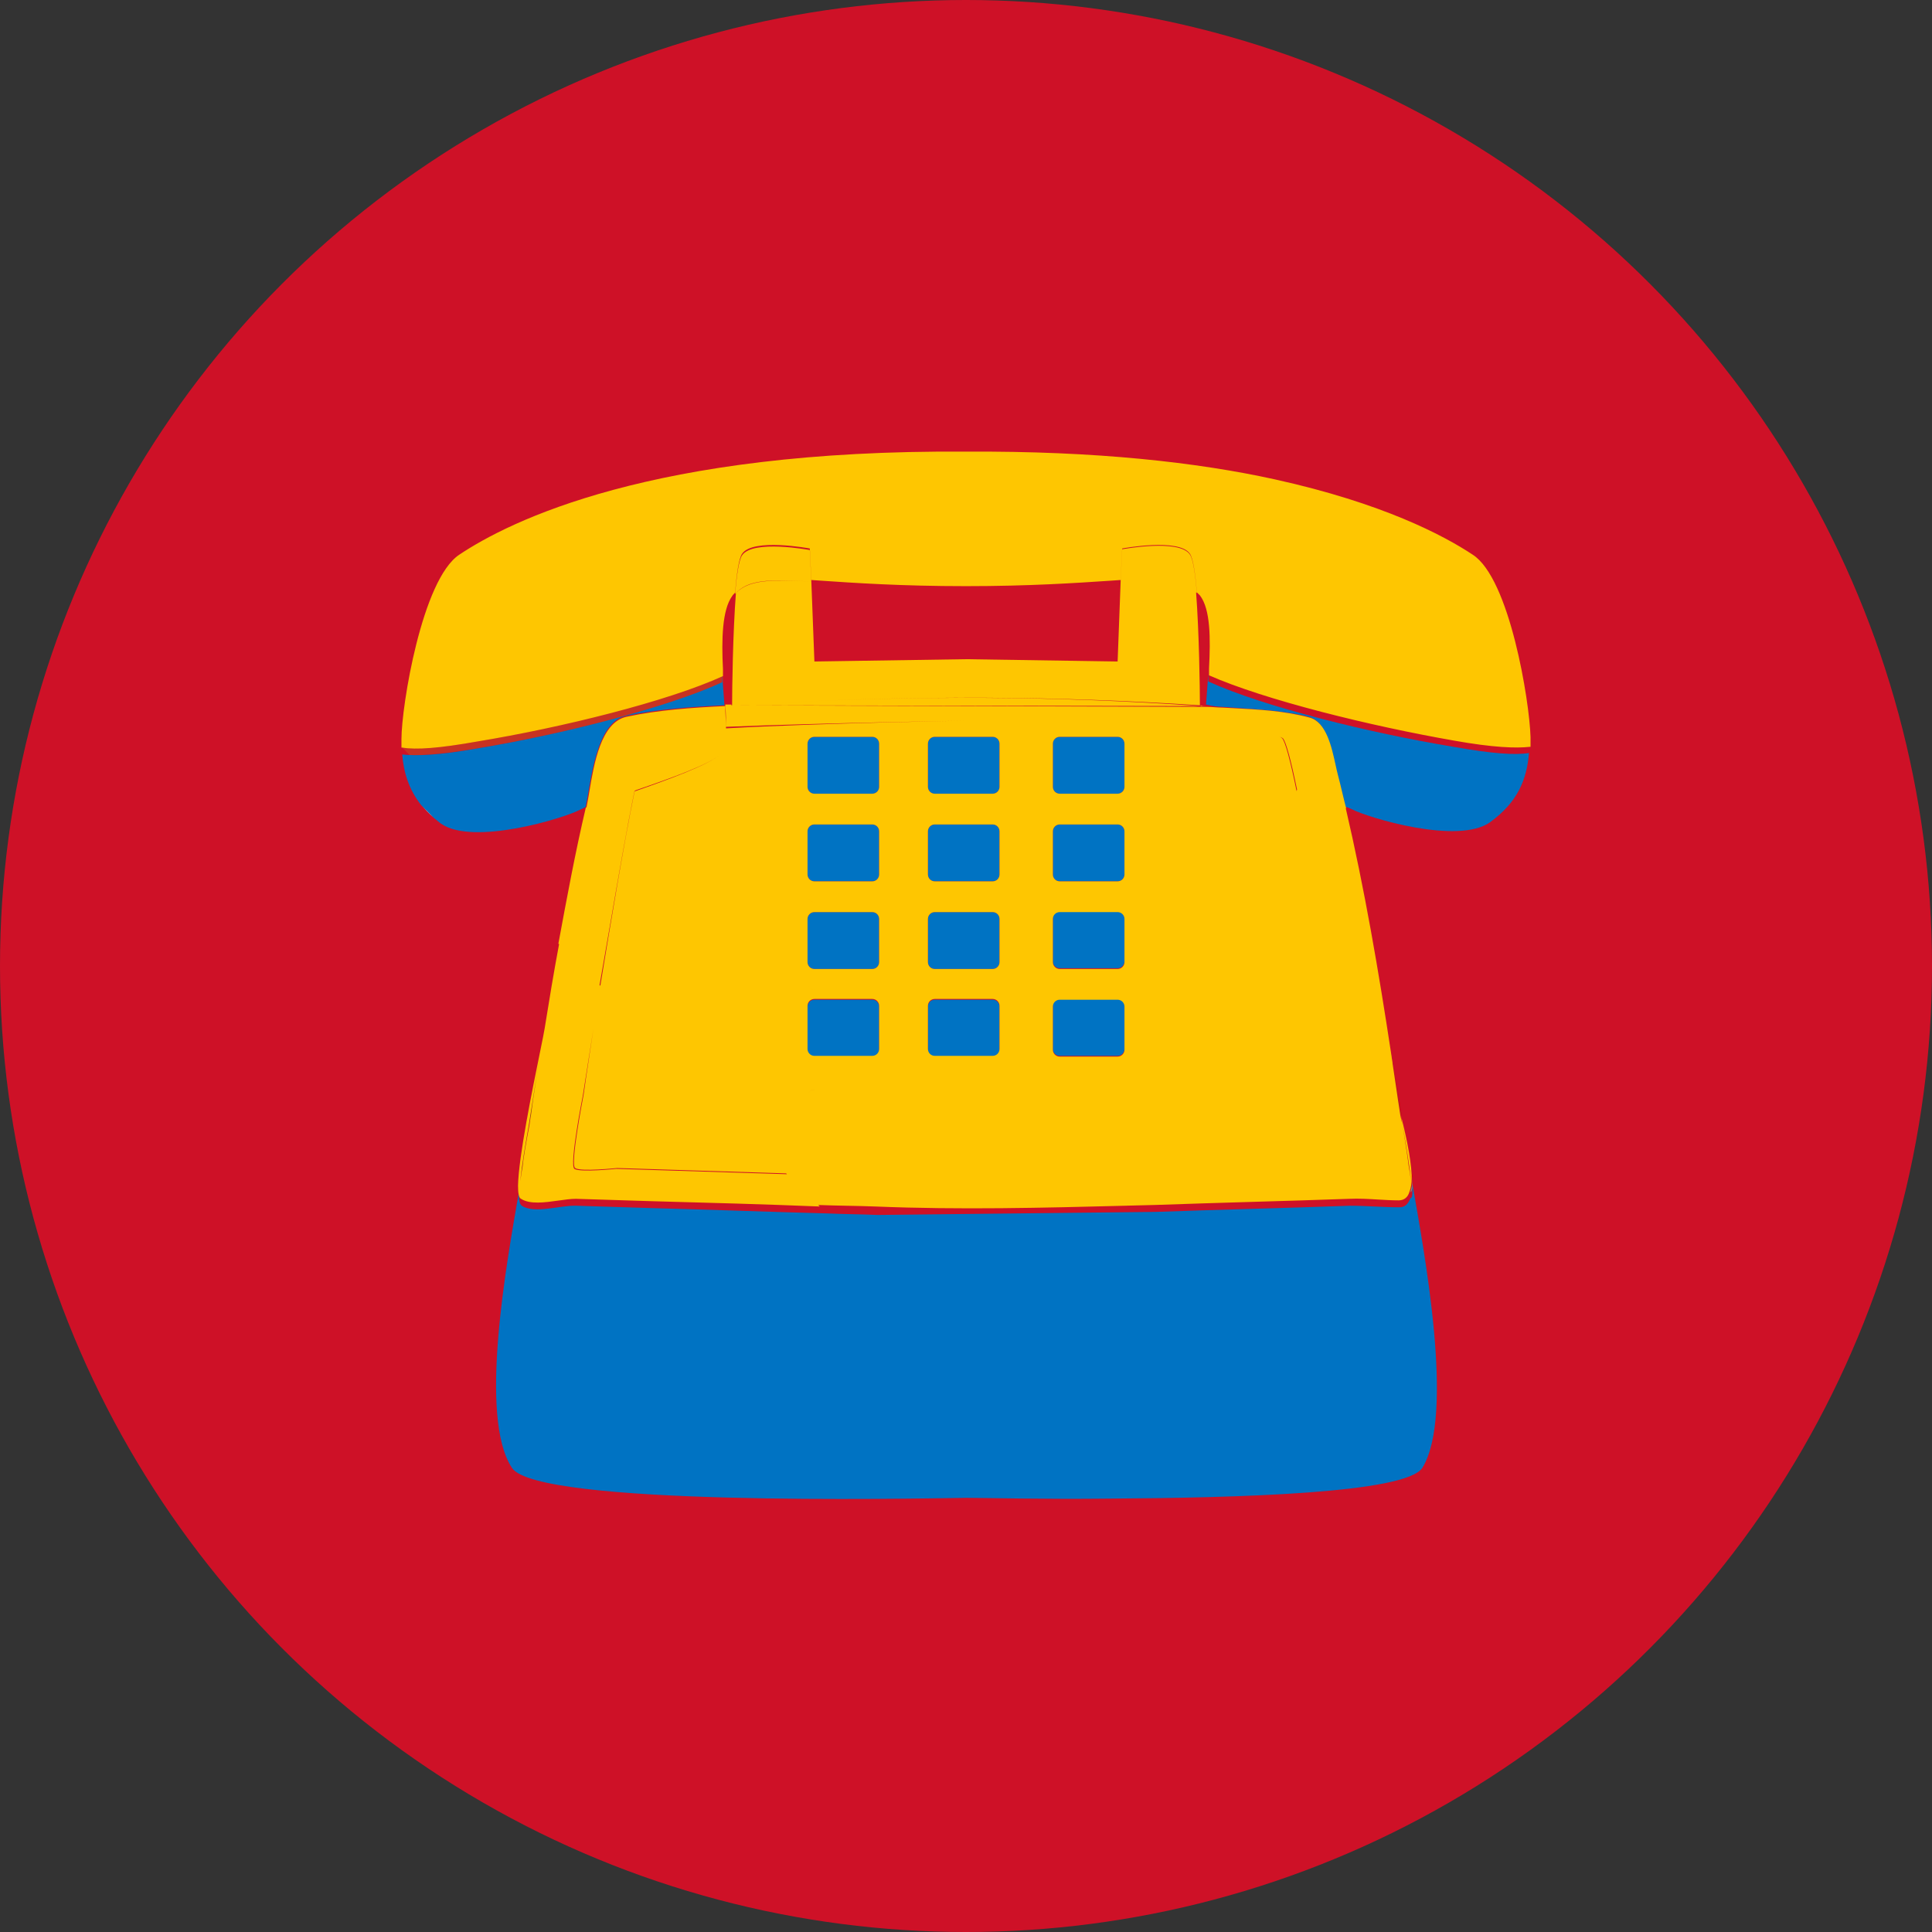 <svg width="77" height="77" viewBox="0 0 77 77" fill="none" xmlns="http://www.w3.org/2000/svg">
<rect x="0" y="0" width="77" height="77" fill="#333333" stroke="none"/>
<circle cx="38.5" cy="38.5" r="38.5" fill="#CE1127"/>
<g clip-path="url(#clip0_6211_1170)">
<path d="M19.036 29.826C22.376 29.274 26.597 28.233 28.814 27.222C28.814 27.13 28.814 27.038 28.814 26.946C26.597 27.926 22.376 28.968 19.036 29.55C17.488 29.826 16.577 29.856 16.03 29.795L16.334 30.102C16.881 30.102 17.731 30.04 19.036 29.826Z" fill="#C83222"/>
<path d="M48.703 28.171C49.856 28.263 51.071 28.294 52.164 28.57C52.954 28.784 53.105 30.163 53.288 30.806C53.409 31.266 53.5 31.695 53.622 32.154C53.743 32.185 53.804 32.215 53.864 32.246C54.502 32.583 58.115 33.686 59.391 32.767C60.484 31.97 60.848 31.082 60.939 30.01C60.393 30.102 59.482 30.04 57.933 29.765C54.593 29.213 50.373 28.171 48.156 27.16C48.156 27.069 48.156 26.977 48.156 26.885C48.126 27.283 48.095 27.712 48.065 28.079C48.308 28.141 48.52 28.171 48.703 28.171Z" fill="#0073C3"/>
<path d="M17.306 32.583L16.79 32.062C16.941 32.246 17.093 32.43 17.306 32.583Z" fill="#FCFEFE"/>
<path d="M23.105 32.277C23.166 32.246 23.257 32.215 23.348 32.154V32.123C23.561 31.143 23.743 28.815 24.927 28.539C26.202 28.263 27.538 28.171 28.874 28.11C28.844 27.742 28.814 27.344 28.783 26.915C28.783 27.007 28.783 27.099 28.783 27.191C26.597 28.202 22.376 29.274 19.036 29.826C17.488 30.102 16.577 30.132 16.03 30.071C16.091 30.806 16.304 31.48 16.789 32.093L17.306 32.614C17.397 32.675 17.488 32.767 17.579 32.828C18.854 33.717 22.468 32.614 23.105 32.277Z" fill="#0073C3"/>
<path d="M55.868 44.47C55.777 43.857 55.656 43.183 55.534 42.417C55.625 43 55.716 43.582 55.807 44.164C55.807 44.225 55.838 44.348 55.868 44.47Z" fill="#D30209"/>
<path d="M56.233 47.503C56.263 47.473 56.263 47.442 56.294 47.35C56.294 47.319 56.294 47.289 56.294 47.258C56.294 47.227 56.294 47.197 56.294 47.166C56.294 47.197 56.294 47.197 56.294 47.227C56.294 47.166 56.294 47.074 56.294 46.982C56.294 47.197 56.263 47.381 56.203 47.534C56.203 47.503 56.233 47.503 56.233 47.503Z" fill="#68B19B"/>
<path d="M20.828 48.085C20.858 48.116 20.858 48.116 20.828 48.085V48.085Z" fill="#FCFEFE"/>
<path d="M56.294 47.197C56.294 47.258 56.294 47.289 56.294 47.319C56.294 47.565 56.294 47.718 56.233 47.748C56.233 47.748 56.202 47.748 56.202 47.779C56.111 47.993 55.99 48.116 55.777 48.116C55.109 48.116 54.472 48.055 53.804 48.055C51.223 48.147 48.642 48.208 46.061 48.3L34.978 48.422C34.31 48.392 33.642 48.392 32.974 48.361C30.636 48.3 28.267 48.208 25.929 48.147C24.957 48.116 23.955 48.085 22.984 48.055C22.346 48.024 21.314 48.392 20.797 48.055C20.706 47.993 20.676 47.81 20.676 47.534C20.19 50.352 19.067 56.48 20.403 58.502C21.405 60.034 36.192 59.727 38.53 59.697C39.32 59.697 41.567 59.758 44.239 59.727C49.37 59.697 56.02 59.513 56.688 58.502C57.994 56.388 56.749 49.832 56.294 47.197ZM20.828 48.085C20.858 48.116 20.858 48.116 20.828 48.085V48.085Z" fill="#0073C3"/>
<path d="M20.828 47.81C20.858 47.84 20.858 47.84 20.828 47.81V47.81Z" fill="#D30209"/>
<path d="M55.838 44.44C55.838 44.44 55.868 44.593 55.929 44.838C55.899 44.715 55.868 44.593 55.838 44.44C55.838 44.317 55.808 44.225 55.777 44.133C55.686 43.551 55.595 42.969 55.504 42.387C55.474 42.264 55.474 42.111 55.443 41.989C55.686 43.49 55.838 44.44 55.838 44.44Z" fill="#7E4112"/>
<path d="M21.162 44.44C21.162 44.44 21.314 43.49 21.526 42.019C21.344 43.092 21.192 44.072 21.071 44.838C21.131 44.593 21.162 44.44 21.162 44.44Z" fill="#7E4112"/>
<path d="M56.263 47.044C56.203 46.37 56.02 45.389 55.929 44.838C56.051 45.604 56.142 46.186 56.172 46.462C56.203 46.645 56.233 46.829 56.263 47.044Z" fill="#7E4112"/>
<path d="M20.828 46.492C20.858 46.217 20.949 45.634 21.071 44.868C20.98 45.42 20.797 46.4 20.737 47.074C20.767 46.829 20.797 46.645 20.828 46.492Z" fill="#7E4112"/>
<path d="M56.293 46.952C56.293 46.921 56.293 46.891 56.293 46.86C56.293 46.829 56.293 46.799 56.293 46.768C56.263 46.829 56.263 46.891 56.293 46.952Z" fill="#D30209"/>
<path d="M32.457 42.111H34.765C34.917 42.111 35.038 41.989 35.038 41.835V40.12C35.038 39.967 34.917 39.844 34.765 39.844H32.457C32.306 39.844 32.184 39.967 32.184 40.12V41.835C32.184 41.989 32.306 42.111 32.457 42.111Z" fill="#0073C3"/>
<path d="M37.255 42.111H39.563C39.715 42.111 39.836 41.989 39.836 41.835V40.12C39.836 39.967 39.715 39.844 39.563 39.844H37.255C37.103 39.844 36.982 39.967 36.982 40.12V41.835C36.982 41.989 37.103 42.111 37.255 42.111Z" fill="#0073C3"/>
<path d="M44.542 39.813H42.235C42.083 39.813 41.961 39.936 41.961 40.089V41.805C41.961 41.958 42.083 42.081 42.235 42.081H44.542C44.694 42.081 44.816 41.958 44.816 41.805V40.089C44.816 39.936 44.694 39.813 44.542 39.813Z" fill="#0073C3"/>
<path d="M32.457 38.619H34.765C34.917 38.619 35.038 38.496 35.038 38.343V36.627C35.038 36.474 34.917 36.351 34.765 36.351H32.457C32.306 36.351 32.184 36.474 32.184 36.627V38.343C32.184 38.496 32.306 38.619 32.457 38.619Z" fill="#0073C3"/>
<path d="M37.255 38.619H39.563C39.715 38.619 39.836 38.496 39.836 38.343V36.627C39.836 36.474 39.715 36.351 39.563 36.351H37.255C37.103 36.351 36.982 36.474 36.982 36.627V38.343C36.982 38.496 37.103 38.619 37.255 38.619Z" fill="#0073C3"/>
<path d="M44.542 36.321H42.235C42.083 36.321 41.961 36.443 41.961 36.596V38.312C41.961 38.465 42.083 38.588 42.235 38.588H44.542C44.694 38.588 44.816 38.465 44.816 38.312V36.596C44.816 36.474 44.694 36.321 44.542 36.321Z" fill="#0073C3"/>
<path d="M32.457 35.126H34.765C34.917 35.126 35.038 35.004 35.038 34.85V33.135C35.038 32.981 34.917 32.859 34.765 32.859H32.457C32.306 32.859 32.184 32.981 32.184 33.135V34.85C32.184 35.004 32.306 35.126 32.457 35.126Z" fill="#0073C3"/>
<path d="M37.255 35.126H39.563C39.715 35.126 39.836 35.004 39.836 34.85V33.135C39.836 32.981 39.715 32.859 39.563 32.859H37.255C37.103 32.859 36.982 32.981 36.982 33.135V34.85C36.982 35.004 37.103 35.126 37.255 35.126Z" fill="#0073C3"/>
<path d="M44.542 32.859H42.235C42.083 32.859 41.961 32.981 41.961 33.135V34.85C41.961 35.004 42.083 35.126 42.235 35.126H44.542C44.694 35.126 44.816 35.004 44.816 34.85V33.135C44.816 32.981 44.694 32.859 44.542 32.859Z" fill="#0073C3"/>
<path d="M32.457 31.634H34.765C34.917 31.634 35.038 31.511 35.038 31.358V29.642C35.038 29.489 34.917 29.366 34.765 29.366H32.457C32.306 29.366 32.184 29.489 32.184 29.642V31.358C32.184 31.511 32.306 31.634 32.457 31.634Z" fill="#0073C3"/>
<path d="M37.255 31.634H39.563C39.715 31.634 39.836 31.511 39.836 31.358V29.642C39.836 29.489 39.715 29.366 39.563 29.366H37.255C37.103 29.366 36.982 29.489 36.982 29.642V31.358C36.982 31.511 37.103 31.634 37.255 31.634Z" fill="#0073C3"/>
<path d="M44.542 29.366H42.235C42.083 29.366 41.961 29.489 41.961 29.642V31.358C41.961 31.511 42.083 31.634 42.235 31.634H44.542C44.694 31.634 44.816 31.511 44.816 31.358V29.642C44.816 29.489 44.694 29.366 44.542 29.366Z" fill="#0073C3"/>
<path fill-rule="evenodd" clip-rule="evenodd" d="M38.5 18C25.959 17.908 20.281 20.788 18.308 22.105C16.82 23.086 16 28.141 16 29.458V29.795H16.03C16.577 29.887 17.488 29.826 19.036 29.55C22.377 28.999 26.597 27.957 28.814 26.946V26.67C28.753 25.475 28.783 24.311 29.178 23.76C29.193 23.729 29.216 23.706 29.239 23.683C29.262 23.66 29.284 23.637 29.3 23.607C29.36 22.841 29.451 22.259 29.573 22.075C29.998 21.431 32.275 21.86 32.275 21.86L32.336 23.116L32.699 23.141C34.045 23.233 35.917 23.361 38.5 23.361C41.022 23.361 42.876 23.236 44.241 23.145L44.241 23.145C44.388 23.135 44.529 23.125 44.664 23.116L44.725 21.86C44.725 21.86 47.002 21.431 47.427 22.075C47.549 22.259 47.64 22.841 47.7 23.607L47.822 23.729C48.247 24.28 48.247 25.445 48.186 26.64V26.915C50.403 27.896 54.623 28.937 57.964 29.519C59.512 29.795 60.423 29.826 60.97 29.765H61V29.427V29.397V29.395V29.366L60.999 29.365C60.958 27.944 60.169 23.048 58.692 22.105C57.538 21.34 55.109 20.053 50.798 19.103L50.798 19.103C47.731 18.429 43.692 17.969 38.5 18ZM29.33 23.637C29.209 25.2 29.178 27.436 29.178 28.11L29.148 28.11L29.148 28.294V28.079H28.905C28.935 28.416 28.935 28.723 28.935 28.968C32.7 28.815 38.5 28.723 38.5 28.723C38.489 28.723 32.697 28.815 28.935 29.029C28.935 28.895 28.928 28.753 28.921 28.608L28.921 28.608V28.608V28.608V28.608V28.608V28.608V28.608V28.608V28.608L28.921 28.608C28.913 28.455 28.905 28.298 28.905 28.141C27.599 28.202 26.233 28.294 24.958 28.57C23.948 28.799 23.673 30.445 23.487 31.557L23.487 31.557L23.487 31.557C23.449 31.784 23.415 31.988 23.379 32.154V32.174L23.348 32.185C22.923 33.992 22.589 35.8 22.255 37.608L22.281 37.633C22.07 38.758 21.889 39.853 21.709 40.978C21.693 41.095 21.618 41.461 21.515 41.967C21.213 43.445 20.668 46.117 20.646 47.258C20.646 47.534 20.676 47.748 20.767 47.779C21.119 48.008 21.71 47.925 22.253 47.849H22.253H22.253H22.253L22.253 47.849L22.253 47.849C22.507 47.813 22.75 47.779 22.953 47.779C23.44 47.794 23.934 47.81 24.428 47.825C24.921 47.84 25.413 47.856 25.899 47.871L26.072 47.876C28.262 47.935 30.481 47.996 32.67 48.085L32.611 48.025C32.983 48.04 33.356 48.047 33.733 48.055L33.733 48.055H33.733C34.113 48.062 34.496 48.07 34.887 48.085C38.27 48.223 41.579 48.138 44.903 48.053L44.907 48.053L44.91 48.053L44.913 48.052C45.285 48.043 45.658 48.033 46.03 48.024C47.321 47.978 48.611 47.94 49.902 47.901L49.903 47.901C51.193 47.863 52.483 47.825 53.773 47.779C54.154 47.761 54.525 47.784 54.897 47.806H54.897H54.897H54.897H54.897H54.897H54.897H54.897H54.897H54.897H54.897H54.897H54.897H54.897H54.898H54.898H54.898H54.898H54.898H54.898H54.898L54.898 47.806C55.178 47.823 55.46 47.84 55.747 47.84C55.96 47.84 56.111 47.718 56.172 47.503C56.233 47.35 56.263 47.166 56.263 46.952V46.86C56.233 46.094 55.99 45.083 55.838 44.47C55.853 44.532 55.861 44.593 55.868 44.654C55.876 44.715 55.884 44.777 55.899 44.838C55.838 44.593 55.808 44.44 55.808 44.44C55.808 44.44 55.68 43.616 55.495 42.346C55.498 42.36 55.501 42.374 55.504 42.387L55.473 42.18C55.466 42.116 55.459 42.052 55.445 41.995C54.946 38.713 54.387 35.433 53.634 32.209L53.652 32.215C53.591 31.986 53.538 31.764 53.485 31.542L53.485 31.542L53.485 31.542L53.485 31.541C53.432 31.319 53.379 31.097 53.318 30.867C53.288 30.753 53.26 30.622 53.229 30.482L53.229 30.482C53.07 29.756 52.856 28.78 52.194 28.6C51.196 28.328 50.127 28.274 49.113 28.222L49.112 28.222C48.985 28.215 48.858 28.209 48.733 28.202C48.626 28.202 48.52 28.194 48.414 28.187C48.308 28.179 48.201 28.171 48.095 28.171L48.095 28.172L29.178 28.11L47.847 28.14L47.852 28.141V28.14L48.062 28.141C47.983 28.14 47.906 28.137 47.852 28.11L47.852 28.14L47.847 28.14C42.142 27.736 36.492 27.713 30.794 28.022C36.491 27.713 42.116 27.734 47.822 28.11C47.822 27.436 47.792 25.202 47.67 23.609C47.681 23.618 47.691 23.628 47.7 23.637C47.64 22.871 47.549 22.289 47.427 22.105C47.002 21.462 44.725 21.891 44.725 21.891L44.664 23.147L44.543 26.364L38.5 26.272L32.458 26.364L32.336 23.178L32.336 23.178L32.275 21.922C32.275 21.922 29.998 21.493 29.573 22.136C29.451 22.32 29.36 22.902 29.3 23.668C29.809 23.093 30.645 23.086 32.276 23.174C30.646 23.087 29.84 23.123 29.33 23.637ZM55.445 41.995L55.443 41.989L55.479 42.234L55.474 42.188L55.473 42.18L55.445 41.995ZM55.899 44.838C55.917 44.95 55.94 45.079 55.964 45.219L55.964 45.219C56.059 45.774 56.184 46.506 56.233 47.044C56.203 46.829 56.172 46.615 56.142 46.462C56.111 46.186 56.02 45.604 55.899 44.838ZM51.132 29.428C51.251 29.548 51.459 30.322 51.697 31.487L51.678 31.48L51.678 31.48L51.687 31.523L51.673 31.518C51.432 30.336 51.222 29.549 51.101 29.427C51.083 29.405 51.049 29.384 51.001 29.364C51.066 29.385 51.11 29.406 51.132 29.428ZM31.363 46.798L31.332 46.766L24.593 46.553C24.593 46.553 23.136 46.707 22.923 46.553C22.711 46.431 23.257 43.643 23.257 43.643C23.257 43.643 23.409 42.568 23.651 41.003C23.398 42.584 23.227 43.674 23.227 43.674C23.227 43.674 22.68 46.431 22.893 46.584C23.105 46.737 24.563 46.584 24.563 46.584L31.363 46.798ZM25.291 31.541C24.868 33.587 24.354 36.698 23.929 39.266L23.925 39.262L23.921 39.288L23.895 39.261C24.017 38.57 24.144 37.838 24.273 37.098C24.62 35.09 24.979 33.022 25.289 31.522L25.322 31.511L25.324 31.5C26.718 31.021 28.281 30.467 28.726 30.05C28.274 30.474 26.666 31.06 25.291 31.541ZM37.255 29.366C37.103 29.366 36.982 29.489 36.982 29.642V31.358C36.982 31.511 37.103 31.633 37.255 31.633H39.563C39.715 31.633 39.836 31.511 39.836 31.358V29.642C39.836 29.489 39.715 29.366 39.563 29.366H37.255ZM39.563 31.695H37.255C37.236 31.695 37.218 31.697 37.2 31.7C37.218 31.697 37.236 31.695 37.255 31.695H39.563L39.563 31.695ZM39.727 31.75C39.793 31.8 39.836 31.88 39.836 31.97V32.185C39.836 32.239 39.821 32.288 39.795 32.331C39.821 32.288 39.836 32.239 39.836 32.185V31.97C39.836 31.88 39.793 31.8 39.727 31.75ZM37.255 32.859C37.103 32.859 36.982 32.981 36.982 33.135V34.85C36.982 35.003 37.103 35.126 37.255 35.126H39.563C39.715 35.126 39.836 35.003 39.836 34.85V33.135C39.836 32.981 39.715 32.859 39.563 32.859H37.255ZM39.836 35.463C39.836 35.439 39.833 35.415 39.827 35.393C39.833 35.415 39.836 35.439 39.836 35.463V35.677C39.836 35.705 39.832 35.732 39.825 35.757C39.832 35.732 39.836 35.705 39.836 35.677V35.463ZM37.255 36.352C37.103 36.352 36.982 36.474 36.982 36.627V38.343C36.982 38.496 37.103 38.619 37.255 38.619H39.563C39.715 38.619 39.836 38.496 39.836 38.343V36.627C39.836 36.474 39.715 36.352 39.563 36.352H37.255ZM39.827 38.885C39.833 38.908 39.836 38.931 39.836 38.956V39.17C39.836 39.323 39.715 39.446 39.563 39.446H37.255L37.255 39.446H37.255H39.563C39.715 39.446 39.836 39.323 39.836 39.17V38.956C39.836 38.931 39.833 38.908 39.827 38.885ZM37.255 39.813C37.103 39.813 36.982 39.936 36.982 40.089V41.805C36.982 41.958 37.103 42.081 37.255 42.081H39.563C39.715 42.081 39.836 41.958 39.836 41.805V40.089C39.836 39.936 39.715 39.813 39.563 39.813H37.255ZM39.836 42.448C39.836 42.295 39.715 42.172 39.563 42.172H37.255L37.255 42.172H39.563C39.715 42.172 39.836 42.295 39.836 42.448V42.663C39.836 42.684 39.834 42.705 39.829 42.725C39.834 42.705 39.836 42.684 39.836 42.663V42.448ZM32.457 29.366C32.306 29.366 32.184 29.489 32.184 29.642V31.358C32.184 31.511 32.306 31.633 32.457 31.633H34.765C34.917 31.633 35.038 31.511 35.038 31.358V29.642C35.038 29.489 34.917 29.366 34.765 29.366H32.457ZM32.457 31.695C32.306 31.695 32.184 31.817 32.184 31.97V32.185C32.184 32.335 32.301 32.456 32.449 32.46C32.301 32.456 32.184 32.335 32.184 32.185V31.97C32.184 31.817 32.306 31.695 32.458 31.695H34.765L34.765 31.695H32.457ZM32.457 32.859C32.306 32.859 32.184 32.981 32.184 33.135V34.85C32.184 35.003 32.306 35.126 32.457 35.126H34.765C34.917 35.126 35.038 35.003 35.038 34.85V33.135C35.038 32.981 34.917 32.859 34.765 32.859H32.457ZM32.456 35.187C32.305 35.188 32.184 35.31 32.184 35.463V35.677C32.184 35.831 32.306 35.953 32.457 35.953L32.458 35.953C32.306 35.953 32.184 35.831 32.184 35.677V35.463C32.184 35.31 32.305 35.188 32.456 35.187ZM32.457 36.352C32.306 36.352 32.184 36.474 32.184 36.627V38.343C32.184 38.496 32.306 38.619 32.457 38.619H34.765C34.917 38.619 35.038 38.496 35.038 38.343V36.627C35.038 36.474 34.917 36.352 34.765 36.352H32.457ZM32.184 38.956C32.184 38.807 32.299 38.687 32.445 38.68C32.299 38.687 32.184 38.807 32.184 38.956V39.17C32.184 39.323 32.306 39.446 32.458 39.446H34.765L34.765 39.446H32.457C32.306 39.446 32.184 39.323 32.184 39.17V38.956ZM32.457 39.813C32.306 39.813 32.184 39.936 32.184 40.089V41.805C32.184 41.958 32.306 42.081 32.457 42.081H34.765C34.917 42.081 35.038 41.958 35.038 41.805V40.089C35.038 39.936 34.917 39.813 34.765 39.813H32.457ZM32.457 42.172C32.306 42.172 32.184 42.295 32.184 42.448V42.663C32.184 42.807 32.292 42.924 32.431 42.937C32.292 42.924 32.184 42.807 32.184 42.663V42.448C32.184 42.295 32.306 42.172 32.458 42.172H34.765L34.775 42.173C34.78 42.173 34.786 42.173 34.792 42.174C34.783 42.173 34.774 42.172 34.765 42.172H32.457ZM44.562 43.429C44.556 43.429 44.549 43.429 44.543 43.429H32.458C32.306 43.429 32.184 43.551 32.184 43.704V45.451C32.184 45.597 32.295 45.716 32.438 45.726C32.295 45.716 32.184 45.597 32.184 45.451V43.704C32.184 43.551 32.306 43.428 32.457 43.428H44.542C44.549 43.428 44.556 43.429 44.562 43.429ZM44.775 42.808C44.801 42.766 44.816 42.716 44.816 42.663V42.448C44.816 42.295 44.694 42.172 44.542 42.172H42.235C42.216 42.172 42.197 42.174 42.179 42.178C42.197 42.174 42.216 42.172 42.235 42.172H44.542C44.694 42.172 44.816 42.295 44.816 42.448V42.663C44.816 42.716 44.801 42.766 44.775 42.808ZM44.542 42.111C44.694 42.111 44.816 41.989 44.816 41.835V40.12C44.816 39.967 44.694 39.844 44.542 39.844H42.235C42.083 39.844 41.962 39.967 41.962 40.12V41.835C41.962 41.989 42.083 42.111 42.235 42.111H44.542ZM44.542 39.446C44.694 39.446 44.816 39.323 44.816 39.17V38.956C44.816 38.904 44.802 38.855 44.778 38.814C44.802 38.855 44.816 38.904 44.816 38.956V39.17C44.816 39.323 44.694 39.446 44.542 39.446H42.235C42.223 39.446 42.212 39.445 42.202 39.444C42.212 39.445 42.224 39.446 42.235 39.446H44.542ZM44.542 38.619C44.694 38.619 44.816 38.496 44.816 38.343V36.627C44.816 36.474 44.694 36.352 44.542 36.352H42.235C42.083 36.352 41.962 36.474 41.962 36.627V38.343C41.962 38.496 42.083 38.619 42.235 38.619H44.542ZM44.748 35.86C44.79 35.812 44.816 35.748 44.816 35.677V35.463C44.816 35.401 44.796 35.345 44.763 35.299C44.796 35.345 44.816 35.401 44.816 35.463V35.677C44.816 35.748 44.79 35.812 44.748 35.86ZM44.542 35.126C44.694 35.126 44.816 35.003 44.816 34.85V33.135C44.816 32.981 44.694 32.859 44.542 32.859H42.235C42.083 32.859 41.962 32.981 41.962 33.135V34.85C41.962 35.003 42.083 35.126 42.235 35.126H44.542ZM44.656 32.436C44.75 32.393 44.816 32.297 44.816 32.185V31.97C44.816 31.817 44.694 31.695 44.542 31.695H42.235C42.227 31.695 42.219 31.695 42.212 31.696C42.219 31.695 42.227 31.695 42.235 31.695H44.542C44.694 31.695 44.816 31.817 44.816 31.97V32.185C44.816 32.297 44.75 32.393 44.656 32.436ZM44.542 31.633C44.694 31.633 44.816 31.511 44.816 31.358V29.642C44.816 29.489 44.694 29.366 44.542 29.366H42.235C42.083 29.366 41.962 29.489 41.962 29.642V31.358C41.962 31.511 42.083 31.633 42.235 31.633H44.542ZM21.162 44.44C21.162 44.44 21.132 44.593 21.101 44.838C20.949 45.634 20.858 46.186 20.828 46.492C20.798 46.645 20.767 46.86 20.737 47.074L20.737 47.074C20.793 46.45 20.953 45.538 21.049 44.993L21.071 44.868L21.139 44.436C21.248 43.748 21.377 42.93 21.526 42.05C21.283 43.49 21.162 44.44 21.162 44.44Z" fill="#FEC601"/>
</g>
<defs>
<clipPath id="clip0_6211_1170">
<rect width="45" height="41.727" fill="white" transform="translate(16 18)"/>
</clipPath>
</defs>
</svg>
